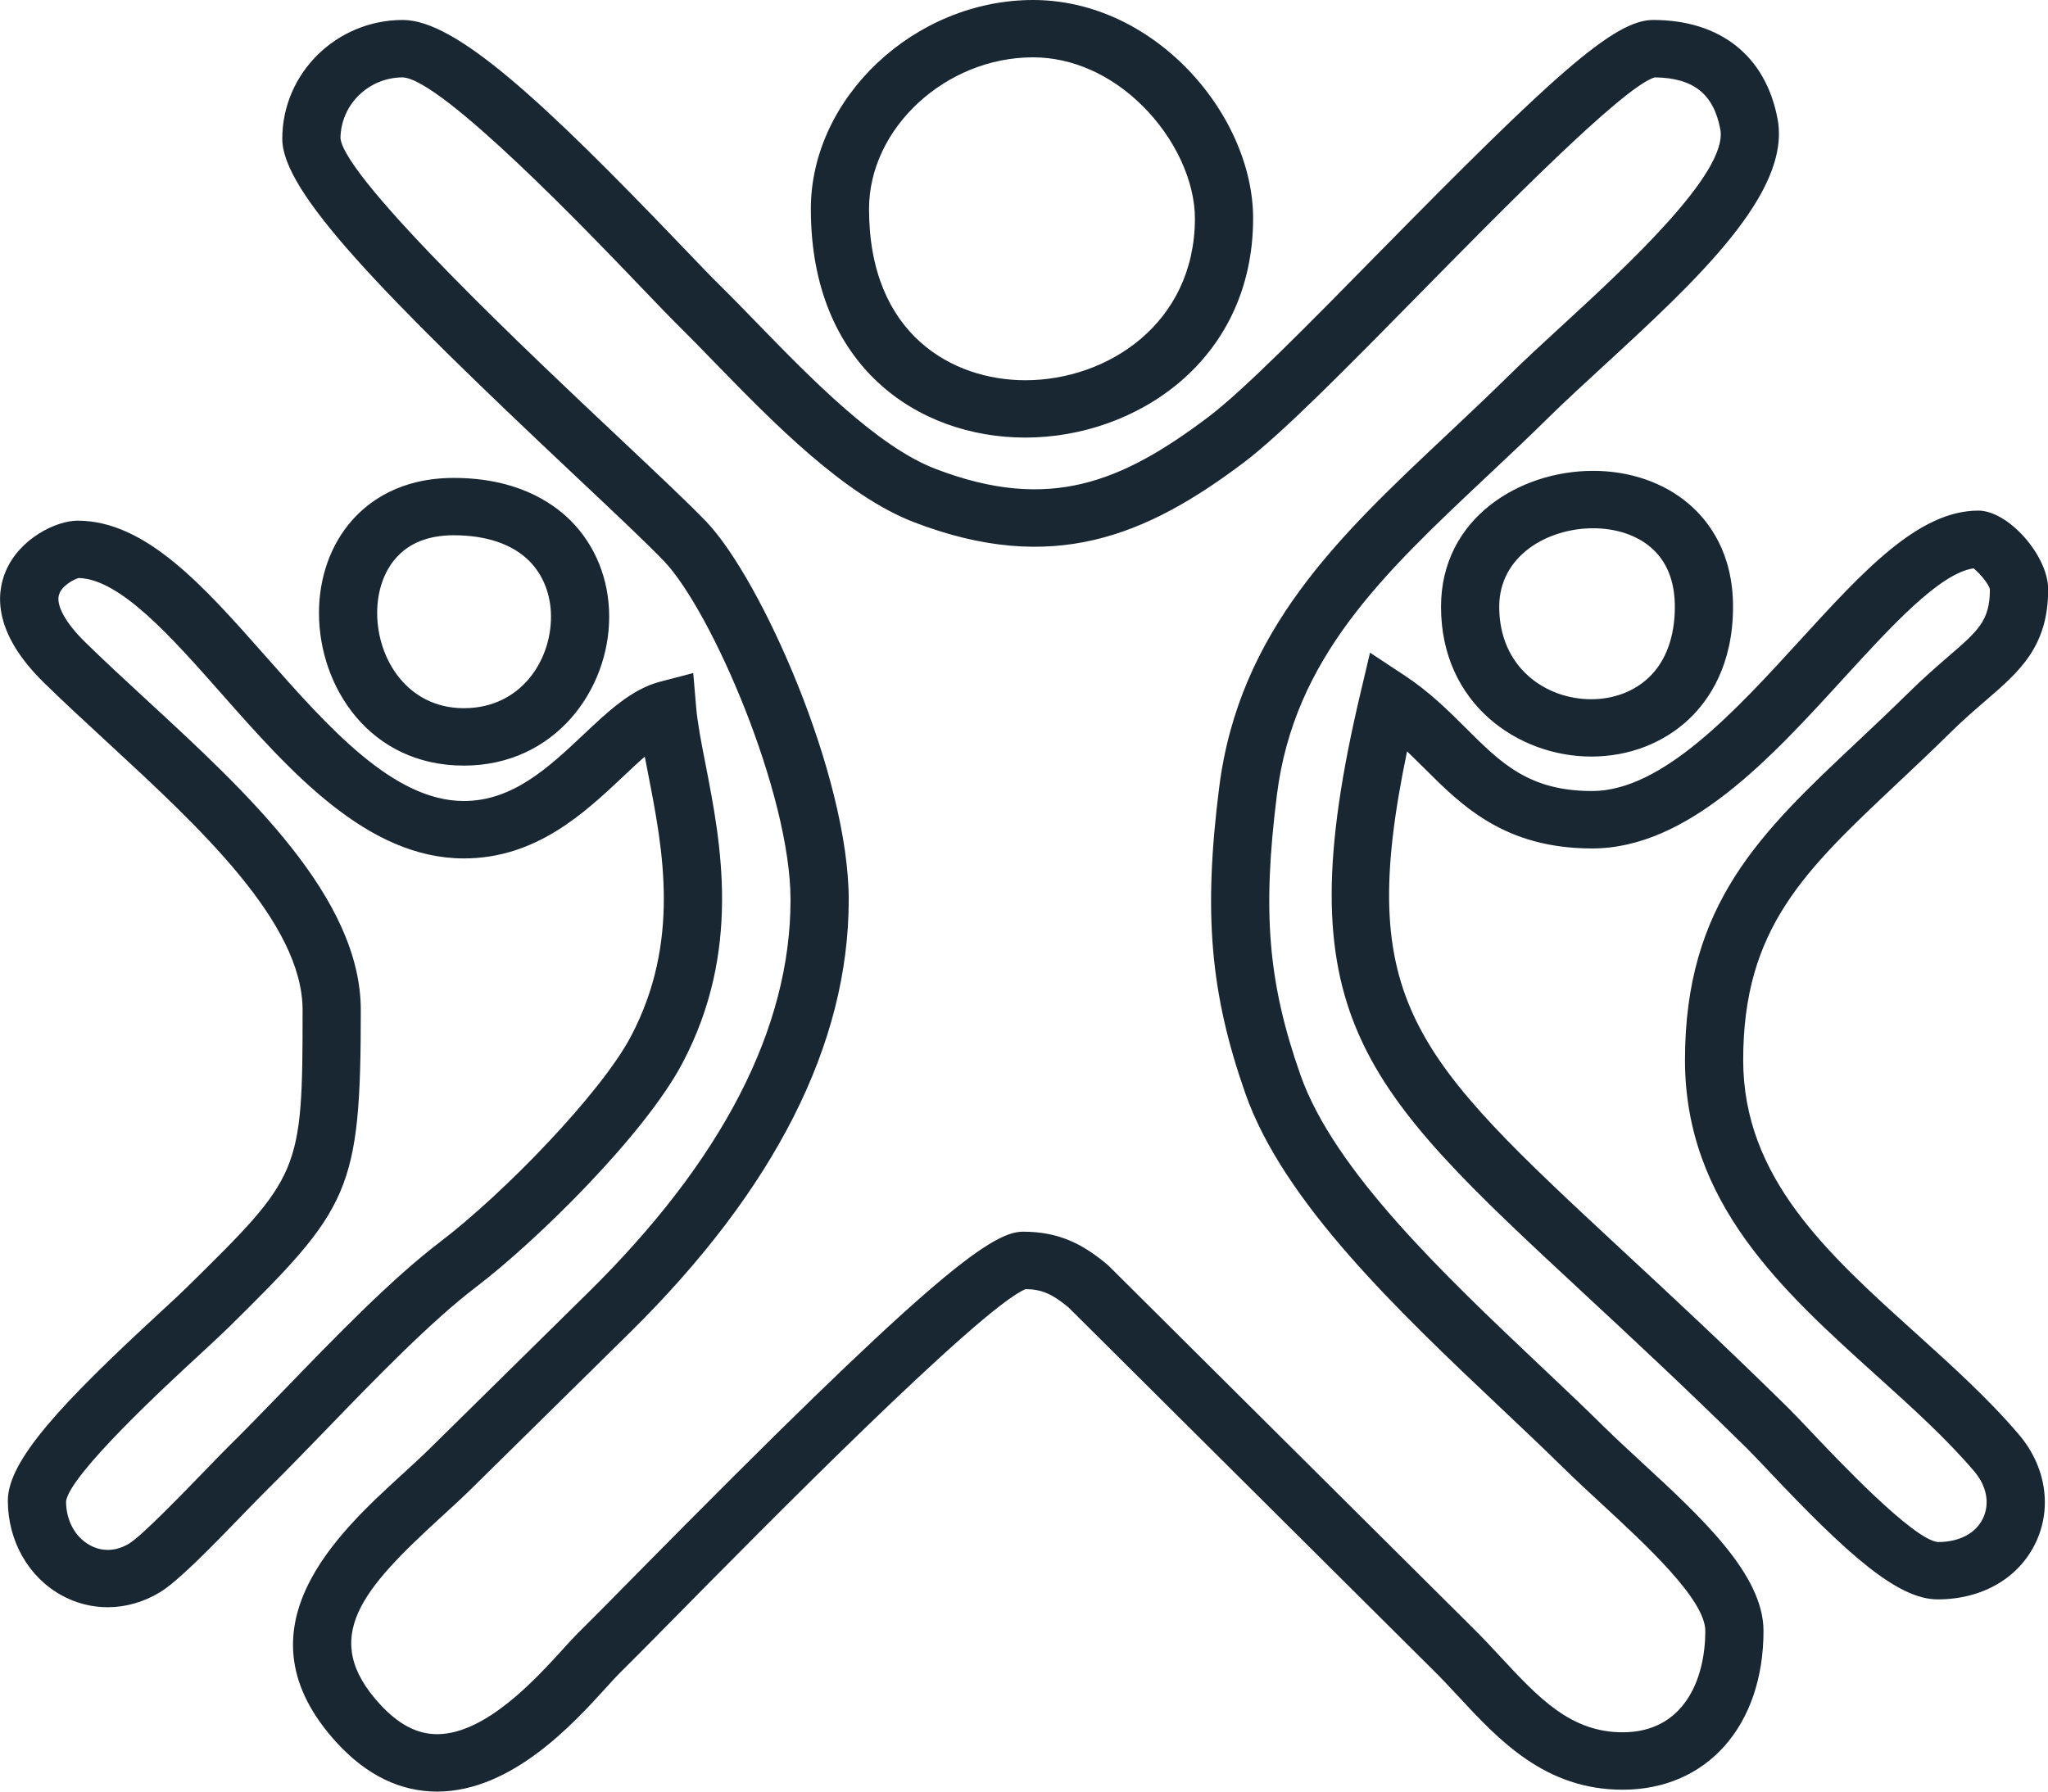 <svg 
 xmlns="http://www.w3.org/2000/svg"
 xmlns:xlink="http://www.w3.org/1999/xlink"
 width="24px" height="21px">
<path fill-rule="evenodd"  fill="rgb(25, 39, 50)"
 d="M23.273,8.209 C23.149,8.316 23.009,8.436 22.859,8.584 C22.640,8.800 22.432,8.996 22.230,9.186 C21.145,10.208 20.428,10.883 20.428,12.425 C20.428,13.803 21.412,14.690 22.453,15.629 C22.870,16.006 23.302,16.395 23.660,16.816 C23.975,17.187 24.051,17.671 23.857,18.080 C23.659,18.498 23.229,18.747 22.707,18.747 C22.238,18.747 21.651,18.221 20.733,17.249 C20.626,17.136 20.536,17.041 20.471,16.976 C19.745,16.261 19.111,15.672 18.552,15.153 C15.933,12.720 15.050,11.900 15.943,8.124 L16.055,7.650 L16.465,7.921 C16.750,8.109 16.968,8.325 17.178,8.534 C17.592,8.947 17.919,9.272 18.658,9.272 C19.479,9.272 20.336,8.334 21.092,7.507 C21.838,6.691 22.482,5.985 23.184,5.985 C23.535,5.985 24.002,6.512 24.002,6.909 C24.002,7.580 23.664,7.872 23.273,8.209 ZM23.128,6.662 C22.730,6.718 22.156,7.348 21.599,7.957 C20.748,8.889 19.783,9.945 18.658,9.945 C17.635,9.945 17.134,9.447 16.693,9.007 C16.624,8.939 16.557,8.872 16.489,8.807 C15.877,11.744 16.563,12.381 19.020,14.664 C19.583,15.186 20.221,15.779 20.954,16.501 C21.023,16.569 21.119,16.671 21.232,16.790 C21.526,17.101 22.420,18.048 22.710,18.075 C22.961,18.075 23.155,17.973 23.239,17.795 C23.320,17.623 23.282,17.419 23.137,17.248 C22.808,16.861 22.412,16.504 21.992,16.125 C20.888,15.129 19.746,14.099 19.746,12.425 C19.746,10.595 20.634,9.759 21.759,8.700 C21.958,8.513 22.163,8.319 22.377,8.109 C22.543,7.945 22.692,7.817 22.823,7.703 C23.184,7.392 23.319,7.275 23.319,6.909 C23.310,6.851 23.202,6.720 23.128,6.662 ZM18.669,5.519 C19.099,5.519 19.497,5.656 19.789,5.905 C20.026,6.107 20.309,6.480 20.309,7.112 C20.309,7.795 20.029,8.204 19.795,8.427 C19.495,8.711 19.088,8.868 18.647,8.868 C17.794,8.868 16.887,8.252 16.887,7.112 C16.887,6.077 17.805,5.519 18.669,5.519 ZM18.647,8.196 C18.910,8.196 19.149,8.105 19.321,7.942 C19.521,7.753 19.627,7.466 19.627,7.112 C19.627,6.809 19.531,6.574 19.343,6.414 C19.175,6.271 18.935,6.192 18.669,6.192 C18.136,6.192 17.569,6.514 17.569,7.112 C17.569,7.823 18.112,8.196 18.647,8.196 ZM18.154,4.887 C17.904,5.134 17.654,5.369 17.412,5.596 C16.207,6.730 15.166,7.710 14.964,9.315 C14.791,10.690 14.860,11.518 15.239,12.598 C15.634,13.722 16.922,14.941 18.058,16.016 C18.324,16.267 18.575,16.504 18.809,16.736 C18.940,16.864 19.087,17.000 19.244,17.145 C19.943,17.790 20.666,18.458 20.666,19.116 C20.666,20.229 20.002,20.978 19.015,20.978 C18.106,20.978 17.565,20.396 17.089,19.883 C16.983,19.769 16.883,19.661 16.778,19.559 L12.521,15.324 C12.326,15.164 12.210,15.114 12.019,15.110 C11.490,15.327 8.903,17.951 7.922,18.946 C7.635,19.237 7.402,19.473 7.255,19.618 C7.217,19.656 7.167,19.710 7.108,19.776 C6.721,20.202 6.000,20.996 5.128,21.000 C5.126,21.000 5.124,21.000 5.122,21.000 C4.694,21.000 4.301,20.810 3.955,20.436 C2.722,19.102 3.966,17.965 4.710,17.285 C4.828,17.176 4.943,17.072 5.046,16.970 L6.892,15.151 C8.466,13.601 9.264,12.052 9.264,10.547 C9.264,9.302 8.339,7.163 7.782,6.578 C7.584,6.371 7.203,6.012 6.761,5.596 C4.421,3.395 3.308,2.240 3.308,1.627 C3.308,0.859 3.942,0.234 4.721,0.234 C5.336,0.234 6.347,1.168 7.997,2.892 C8.182,3.085 8.342,3.253 8.447,3.355 C8.578,3.485 8.720,3.630 8.869,3.784 C9.497,4.430 10.278,5.234 10.963,5.496 C12.291,6.005 13.142,5.657 14.165,4.884 C14.576,4.573 15.343,3.793 16.155,2.966 C18.203,0.883 18.914,0.234 19.372,0.234 C20.161,0.234 20.693,0.657 20.831,1.395 C20.994,2.262 19.871,3.296 18.785,4.295 C18.555,4.507 18.337,4.707 18.154,4.887 ZM19.390,0.907 C19.017,1.021 17.592,2.472 16.646,3.434 C15.815,4.279 15.031,5.077 14.580,5.418 C13.428,6.288 12.330,6.741 10.716,6.123 C9.890,5.807 9.051,4.943 8.376,4.250 C8.230,4.099 8.092,3.957 7.964,3.831 C7.853,3.721 7.697,3.559 7.500,3.353 C6.926,2.753 5.179,0.928 4.720,0.907 C4.319,0.907 3.992,1.228 3.990,1.623 C4.053,2.119 6.280,4.214 7.232,5.110 C7.699,5.550 8.069,5.898 8.279,6.117 C8.922,6.792 9.946,9.093 9.946,10.547 C9.946,12.236 9.081,13.945 7.375,15.626 L5.528,17.446 C5.418,17.554 5.300,17.663 5.174,17.778 C4.246,18.627 3.734,19.199 4.459,19.983 C4.674,20.215 4.891,20.327 5.122,20.327 C5.123,20.327 5.124,20.327 5.125,20.327 C5.693,20.325 6.283,19.676 6.600,19.327 C6.669,19.251 6.728,19.187 6.773,19.142 C6.918,18.999 7.148,18.766 7.432,18.478 C10.820,15.041 11.601,14.437 11.987,14.437 C12.420,14.437 12.694,14.589 12.971,14.818 L12.994,14.839 L17.262,19.084 C17.376,19.196 17.486,19.315 17.592,19.429 C18.029,19.899 18.406,20.305 19.015,20.305 C19.729,20.305 19.984,19.691 19.984,19.116 C19.984,18.749 19.286,18.106 18.777,17.635 C18.617,17.487 18.465,17.347 18.327,17.211 C18.097,16.985 17.848,16.749 17.585,16.501 C16.393,15.373 15.042,14.095 14.594,12.817 C14.182,11.642 14.101,10.704 14.287,9.232 C14.519,7.389 15.695,6.282 16.941,5.110 C17.180,4.885 17.427,4.653 17.672,4.412 C17.862,4.224 18.085,4.019 18.320,3.803 C19.044,3.137 20.255,2.023 20.160,1.517 C20.082,1.100 19.844,0.912 19.390,0.907 ZM12.016,5.129 C12.015,5.129 12.014,5.129 12.012,5.129 C10.763,5.128 9.502,4.298 9.502,2.449 C9.502,1.144 10.719,-0.000 12.106,-0.000 C12.745,-0.000 13.371,0.271 13.870,0.763 C14.382,1.269 14.687,1.943 14.685,2.566 C14.680,4.232 13.307,5.129 12.016,5.129 ZM13.386,1.238 C13.017,0.873 12.562,0.672 12.106,0.672 C11.082,0.672 10.184,1.502 10.184,2.449 C10.184,3.929 11.170,4.456 12.013,4.457 C12.014,4.457 12.015,4.457 12.016,4.457 C12.977,4.457 13.999,3.794 14.003,2.565 C14.004,2.123 13.768,1.615 13.386,1.238 ZM5.436,8.974 C4.333,8.974 3.738,8.052 3.738,7.185 C3.738,6.769 3.875,6.384 4.123,6.102 C4.323,5.874 4.693,5.602 5.317,5.602 C6.035,5.602 6.458,5.874 6.687,6.102 C6.978,6.393 7.139,6.794 7.139,7.229 C7.139,8.087 6.502,8.974 5.436,8.974 ZM6.201,6.574 C6.004,6.378 5.698,6.274 5.317,6.274 C5.023,6.274 4.795,6.364 4.639,6.542 C4.498,6.702 4.420,6.931 4.420,7.185 C4.420,7.726 4.776,8.301 5.436,8.301 C6.099,8.301 6.457,7.749 6.457,7.229 C6.457,6.972 6.366,6.739 6.201,6.574 ZM5.436,9.389 C6.009,9.389 6.428,8.996 6.833,8.615 C7.125,8.339 7.401,8.079 7.730,7.992 L8.124,7.889 L8.158,8.289 C8.174,8.478 8.218,8.703 8.269,8.963 C8.448,9.882 8.694,11.141 7.998,12.460 C7.553,13.304 6.283,14.550 5.576,15.088 C5.046,15.492 4.401,16.158 3.833,16.746 C3.590,16.997 3.360,17.235 3.146,17.446 C3.082,17.509 2.990,17.604 2.883,17.714 C2.438,18.175 2.081,18.537 1.877,18.662 C1.685,18.779 1.473,18.839 1.262,18.839 C1.077,18.839 0.892,18.793 0.723,18.700 C0.334,18.487 0.092,18.062 0.092,17.590 C0.092,17.119 0.720,16.450 1.879,15.381 C2.009,15.261 2.117,15.161 2.187,15.092 C3.521,13.779 3.546,13.753 3.546,11.839 C3.546,10.810 2.326,9.686 1.250,8.693 C0.990,8.453 0.745,8.227 0.515,8.002 C-0.068,7.431 -0.051,6.977 0.066,6.698 C0.229,6.310 0.660,6.103 0.909,6.103 C1.710,6.103 2.390,6.874 3.111,7.690 C3.848,8.526 4.611,9.389 5.436,9.389 ZM2.596,8.131 C2.013,7.471 1.410,6.788 0.923,6.775 C0.871,6.789 0.726,6.861 0.692,6.969 C0.653,7.092 0.767,7.300 0.996,7.525 C1.219,7.743 1.460,7.966 1.716,8.202 C2.894,9.288 4.228,10.519 4.228,11.839 C4.228,13.971 4.097,14.162 2.670,15.568 C2.596,15.640 2.483,15.745 2.346,15.872 C1.968,16.220 0.821,17.278 0.774,17.597 C0.774,17.821 0.879,18.016 1.054,18.112 C1.138,18.159 1.310,18.217 1.516,18.091 C1.663,18.001 2.136,17.512 2.390,17.250 C2.500,17.136 2.597,17.036 2.663,16.970 C2.871,16.766 3.098,16.530 3.339,16.282 C3.924,15.677 4.587,14.991 5.159,14.556 C5.904,13.989 7.042,12.814 7.393,12.149 C7.979,11.039 7.768,9.958 7.599,9.090 C7.584,9.015 7.570,8.941 7.556,8.869 C7.475,8.939 7.391,9.019 7.304,9.101 C6.849,9.529 6.283,10.062 5.436,10.062 C4.300,10.062 3.395,9.036 2.596,8.131 Z"/>
</svg>